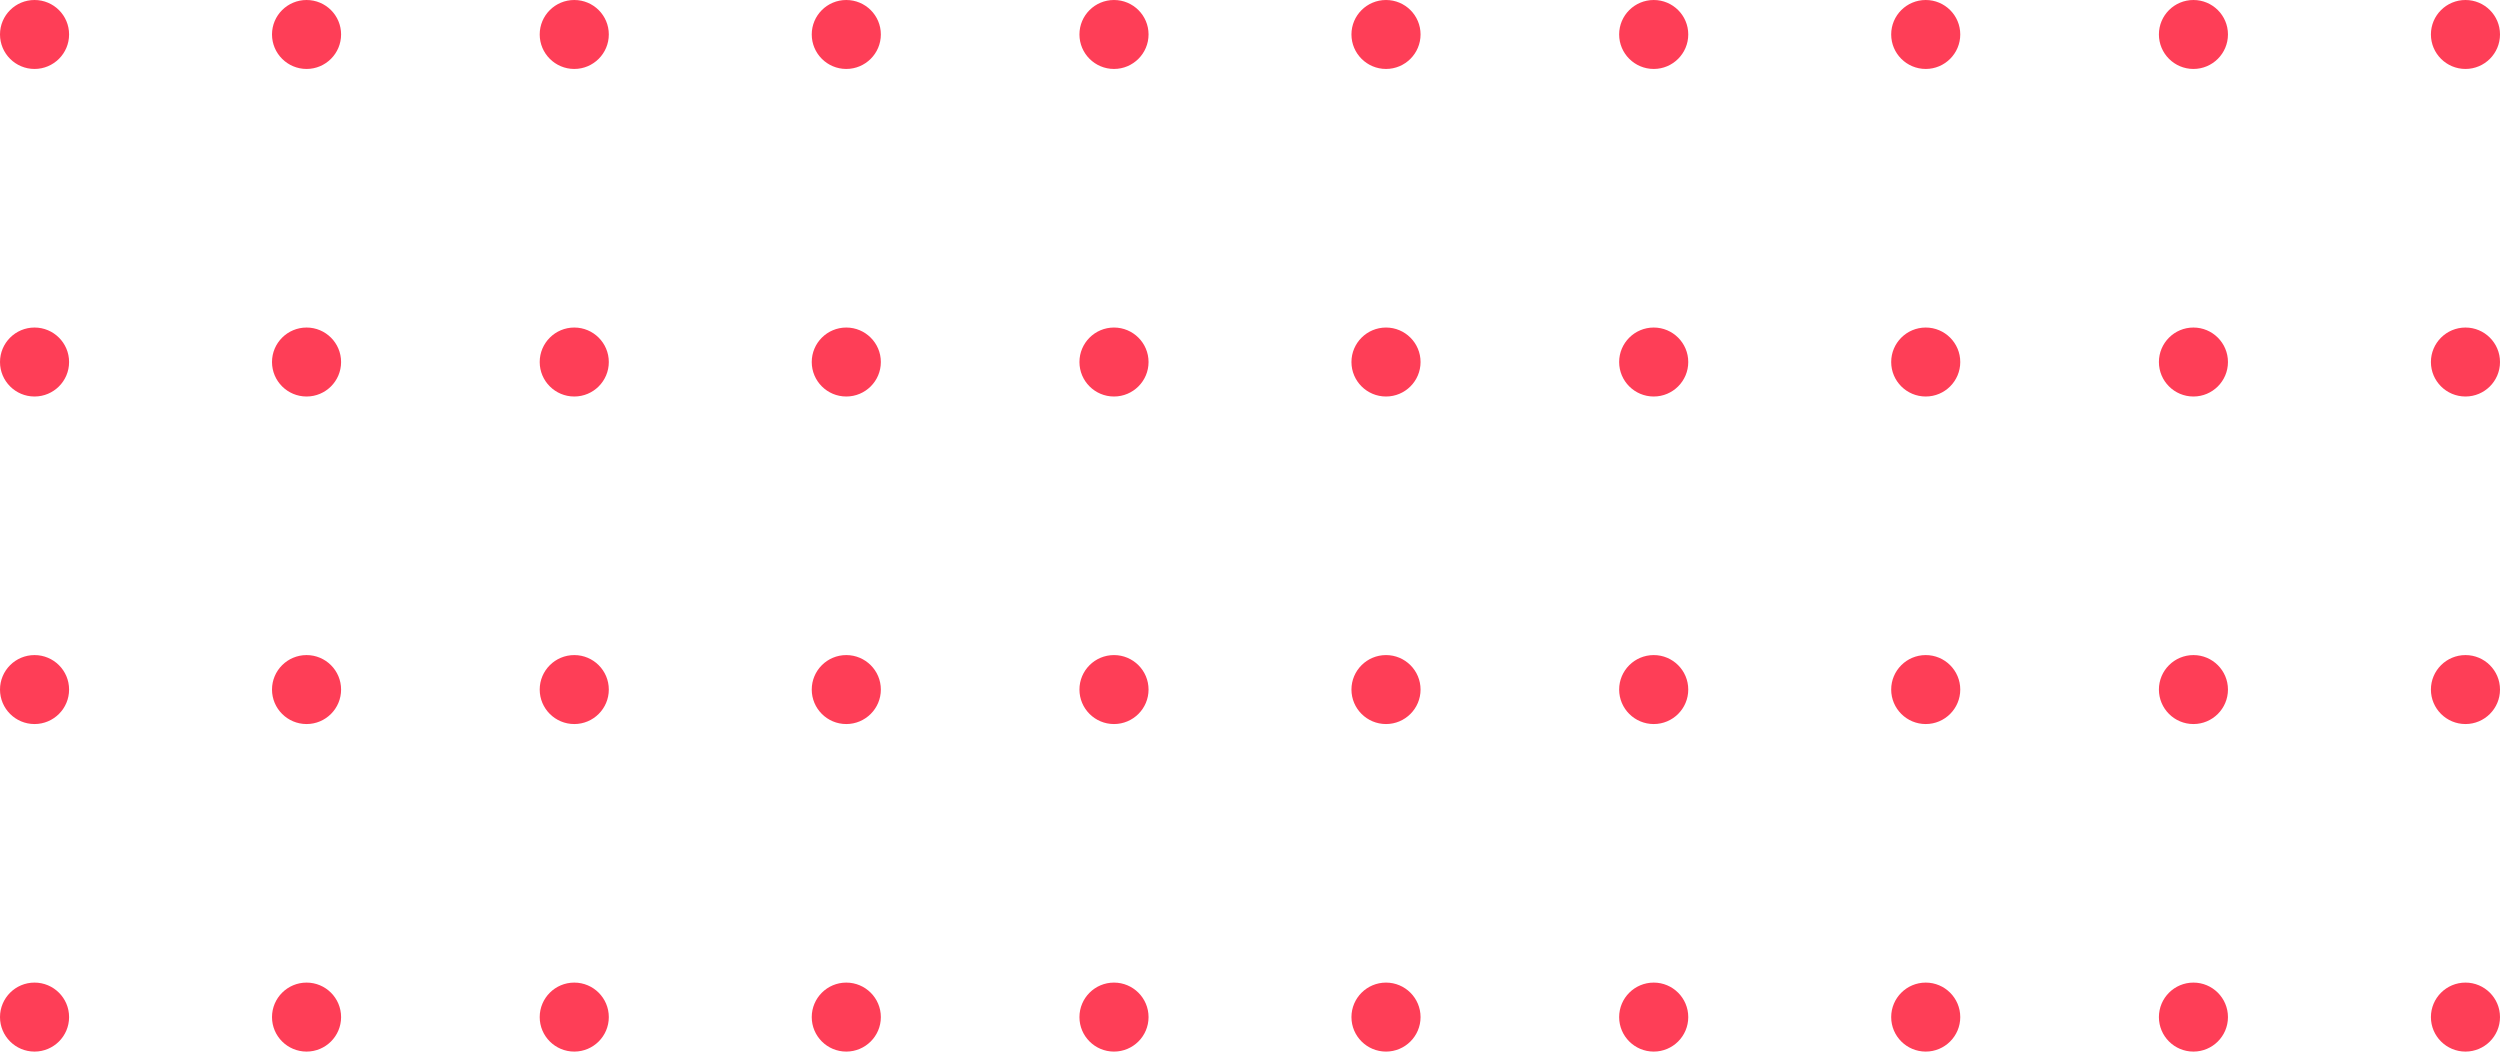 <?xml version="1.0" encoding="UTF-8"?>
<!-- Generated by Pixelmator Pro 3.3.11 -->
<svg width="126" height="53" viewBox="0 0 126 53" xmlns="http://www.w3.org/2000/svg">
    <path id="Shape-28" fill="#fe3e57" fill-rule="evenodd" stroke="none" d="M 1.74 53 C 0.779 53 0 52.221 0 51.262 C 0 50.302 0.779 49.523 1.74 49.523 C 2.702 49.523 3.482 50.302 3.482 51.262 C 3.482 52.221 2.702 53 1.74 53 Z M 15.451 53 C 14.49 53 13.709 52.221 13.709 51.262 C 13.709 50.302 14.49 49.523 15.451 49.523 C 16.413 49.523 17.191 50.302 17.191 51.262 C 17.191 52.221 16.413 53 15.451 53 Z M 28.943 53 C 27.982 53 27.201 52.221 27.201 51.262 C 27.201 50.302 27.982 49.523 28.943 49.523 C 29.905 49.523 30.684 50.302 30.684 51.262 C 30.684 52.221 29.905 53 28.943 53 Z M 42.652 53 C 41.691 53 40.912 52.221 40.912 51.262 C 40.912 50.302 41.691 49.523 42.652 49.523 C 43.614 49.523 44.395 50.302 44.395 51.262 C 44.395 52.221 43.614 53 42.652 53 Z M 56.145 53 C 55.183 53 54.404 52.221 54.404 51.262 C 54.404 50.302 55.183 49.523 56.145 49.523 C 57.106 49.523 57.887 50.302 57.887 51.262 C 57.887 52.221 57.106 53 56.145 53 Z M 69.855 53 C 68.894 53 68.113 52.221 68.113 51.262 C 68.113 50.302 68.894 49.523 69.855 49.523 C 70.817 49.523 71.596 50.302 71.596 51.262 C 71.596 52.221 70.817 53 69.855 53 Z M 83.348 53 C 82.386 53 81.605 52.221 81.605 51.262 C 81.605 50.302 82.386 49.523 83.348 49.523 C 84.309 49.523 85.088 50.302 85.088 51.262 C 85.088 52.221 84.309 53 83.348 53 Z M 97.057 53 C 96.095 53 95.316 52.221 95.316 51.262 C 95.316 50.302 96.095 49.523 97.057 49.523 C 98.018 49.523 98.797 50.302 98.797 51.262 C 98.797 52.221 98.018 53 97.057 53 Z M 110.549 53 C 109.587 53 108.809 52.221 108.809 51.262 C 108.809 50.302 109.587 49.523 110.549 49.523 C 111.51 49.523 112.289 50.302 112.289 51.262 C 112.289 52.221 111.51 53 110.549 53 Z M 124.26 53 C 123.298 53 122.518 52.221 122.518 51.262 C 122.518 50.302 123.298 49.523 124.26 49.523 C 125.221 49.523 126 50.302 126 51.262 C 126 52.221 125.221 53 124.26 53 Z M 1.74 36.492 C 0.779 36.492 0 35.713 0 34.754 C 0 33.794 0.779 33.016 1.74 33.016 C 2.702 33.016 3.482 33.794 3.482 34.754 C 3.482 35.713 2.702 36.492 1.74 36.492 Z M 15.451 36.492 C 14.49 36.492 13.709 35.713 13.709 34.754 C 13.709 33.794 14.49 33.016 15.451 33.016 C 16.413 33.016 17.191 33.794 17.191 34.754 C 17.191 35.713 16.413 36.492 15.451 36.492 Z M 28.943 36.492 C 27.982 36.492 27.201 35.713 27.201 34.754 C 27.201 33.794 27.982 33.016 28.943 33.016 C 29.905 33.016 30.684 33.794 30.684 34.754 C 30.684 35.713 29.905 36.492 28.943 36.492 Z M 42.652 36.492 C 41.691 36.492 40.912 35.713 40.912 34.754 C 40.912 33.794 41.691 33.016 42.652 33.016 C 43.614 33.016 44.395 33.794 44.395 34.754 C 44.395 35.713 43.614 36.492 42.652 36.492 Z M 56.145 36.492 C 55.183 36.492 54.404 35.713 54.404 34.754 C 54.404 33.794 55.183 33.016 56.145 33.016 C 57.106 33.016 57.887 33.794 57.887 34.754 C 57.887 35.713 57.106 36.492 56.145 36.492 Z M 69.855 36.492 C 68.894 36.492 68.113 35.713 68.113 34.754 C 68.113 33.794 68.894 33.016 69.855 33.016 C 70.817 33.016 71.596 33.794 71.596 34.754 C 71.596 35.713 70.817 36.492 69.855 36.492 Z M 83.348 36.492 C 82.386 36.492 81.605 35.713 81.605 34.754 C 81.605 33.794 82.386 33.016 83.348 33.016 C 84.309 33.016 85.088 33.794 85.088 34.754 C 85.088 35.713 84.309 36.492 83.348 36.492 Z M 97.057 36.492 C 96.095 36.492 95.316 35.713 95.316 34.754 C 95.316 33.794 96.095 33.016 97.057 33.016 C 98.018 33.016 98.797 33.794 98.797 34.754 C 98.797 35.713 98.018 36.492 97.057 36.492 Z M 110.549 36.492 C 109.587 36.492 108.809 35.713 108.809 34.754 C 108.809 33.794 109.587 33.016 110.549 33.016 C 111.51 33.016 112.289 33.794 112.289 34.754 C 112.289 35.713 111.51 36.492 110.549 36.492 Z M 124.26 36.492 C 123.298 36.492 122.518 35.713 122.518 34.754 C 122.518 33.794 123.298 33.016 124.26 33.016 C 125.221 33.016 126 33.794 126 34.754 C 126 35.713 125.221 36.492 124.26 36.492 Z M 1.74 19.984 C 0.779 19.984 0 19.206 0 18.246 C 0 17.287 0.779 16.508 1.74 16.508 C 2.702 16.508 3.482 17.287 3.482 18.246 C 3.482 19.206 2.702 19.984 1.74 19.984 Z M 15.451 19.984 C 14.49 19.984 13.709 19.206 13.709 18.246 C 13.709 17.287 14.49 16.508 15.451 16.508 C 16.413 16.508 17.191 17.287 17.191 18.246 C 17.191 19.206 16.413 19.984 15.451 19.984 Z M 28.943 19.984 C 27.982 19.984 27.201 19.206 27.201 18.246 C 27.201 17.287 27.982 16.508 28.943 16.508 C 29.905 16.508 30.684 17.287 30.684 18.246 C 30.684 19.206 29.905 19.984 28.943 19.984 Z M 42.652 19.984 C 41.691 19.984 40.912 19.206 40.912 18.246 C 40.912 17.287 41.691 16.508 42.652 16.508 C 43.614 16.508 44.395 17.287 44.395 18.246 C 44.395 19.206 43.614 19.984 42.652 19.984 Z M 56.145 19.984 C 55.183 19.984 54.404 19.206 54.404 18.246 C 54.404 17.287 55.183 16.508 56.145 16.508 C 57.106 16.508 57.887 17.287 57.887 18.246 C 57.887 19.206 57.106 19.984 56.145 19.984 Z M 69.855 19.984 C 68.894 19.984 68.113 19.206 68.113 18.246 C 68.113 17.287 68.894 16.508 69.855 16.508 C 70.817 16.508 71.596 17.287 71.596 18.246 C 71.596 19.206 70.817 19.984 69.855 19.984 Z M 83.348 19.984 C 82.386 19.984 81.605 19.206 81.605 18.246 C 81.605 17.287 82.386 16.508 83.348 16.508 C 84.309 16.508 85.088 17.287 85.088 18.246 C 85.088 19.206 84.309 19.984 83.348 19.984 Z M 97.057 19.984 C 96.095 19.984 95.316 19.206 95.316 18.246 C 95.316 17.287 96.095 16.508 97.057 16.508 C 98.018 16.508 98.797 17.287 98.797 18.246 C 98.797 19.206 98.018 19.984 97.057 19.984 Z M 110.549 19.984 C 109.587 19.984 108.809 19.206 108.809 18.246 C 108.809 17.287 109.587 16.508 110.549 16.508 C 111.51 16.508 112.289 17.287 112.289 18.246 C 112.289 19.206 111.51 19.984 110.549 19.984 Z M 124.26 19.984 C 123.298 19.984 122.518 19.206 122.518 18.246 C 122.518 17.287 123.298 16.508 124.26 16.508 C 125.221 16.508 126 17.287 126 18.246 C 126 19.206 125.221 19.984 124.26 19.984 Z M 1.74 3.475 C 0.779 3.475 0 2.696 0 1.736 C 0 0.777 0.779 0 1.74 0 C 2.702 0 3.482 0.777 3.482 1.736 C 3.482 2.696 2.702 3.475 1.74 3.475 Z M 15.451 3.475 C 14.49 3.475 13.709 2.696 13.709 1.736 C 13.709 0.777 14.49 0 15.451 0 C 16.413 0 17.191 0.777 17.191 1.736 C 17.191 2.696 16.413 3.475 15.451 3.475 Z M 28.943 3.475 C 27.982 3.475 27.201 2.696 27.201 1.736 C 27.201 0.777 27.982 0 28.943 0 C 29.905 0 30.684 0.777 30.684 1.736 C 30.684 2.696 29.905 3.475 28.943 3.475 Z M 42.652 3.475 C 41.691 3.475 40.912 2.696 40.912 1.736 C 40.912 0.777 41.691 0 42.652 0 C 43.614 0 44.395 0.777 44.395 1.736 C 44.395 2.696 43.614 3.475 42.652 3.475 Z M 56.145 3.475 C 55.183 3.475 54.404 2.696 54.404 1.736 C 54.404 0.777 55.183 0 56.145 0 C 57.106 0 57.887 0.777 57.887 1.736 C 57.887 2.696 57.106 3.475 56.145 3.475 Z M 69.855 3.475 C 68.894 3.475 68.113 2.696 68.113 1.736 C 68.113 0.777 68.894 0 69.855 0 C 70.817 0 71.596 0.777 71.596 1.736 C 71.596 2.696 70.817 3.475 69.855 3.475 Z M 83.348 3.475 C 82.386 3.475 81.605 2.696 81.605 1.736 C 81.605 0.777 82.386 0 83.348 0 C 84.309 0 85.088 0.777 85.088 1.736 C 85.088 2.696 84.309 3.475 83.348 3.475 Z M 97.057 3.475 C 96.095 3.475 95.316 2.696 95.316 1.736 C 95.316 0.777 96.095 0 97.057 0 C 98.018 0 98.797 0.777 98.797 1.736 C 98.797 2.696 98.018 3.475 97.057 3.475 Z M 110.549 3.475 C 109.587 3.475 108.809 2.696 108.809 1.736 C 108.809 0.777 109.587 0 110.549 0 C 111.51 0 112.289 0.777 112.289 1.736 C 112.289 2.696 111.51 3.475 110.549 3.475 Z M 124.26 3.475 C 123.298 3.475 122.518 2.696 122.518 1.736 C 122.518 0.777 123.298 0 124.26 0 C 125.221 0 126 0.777 126 1.736 C 126 2.696 125.221 3.475 124.26 3.475 Z"/>
</svg>
